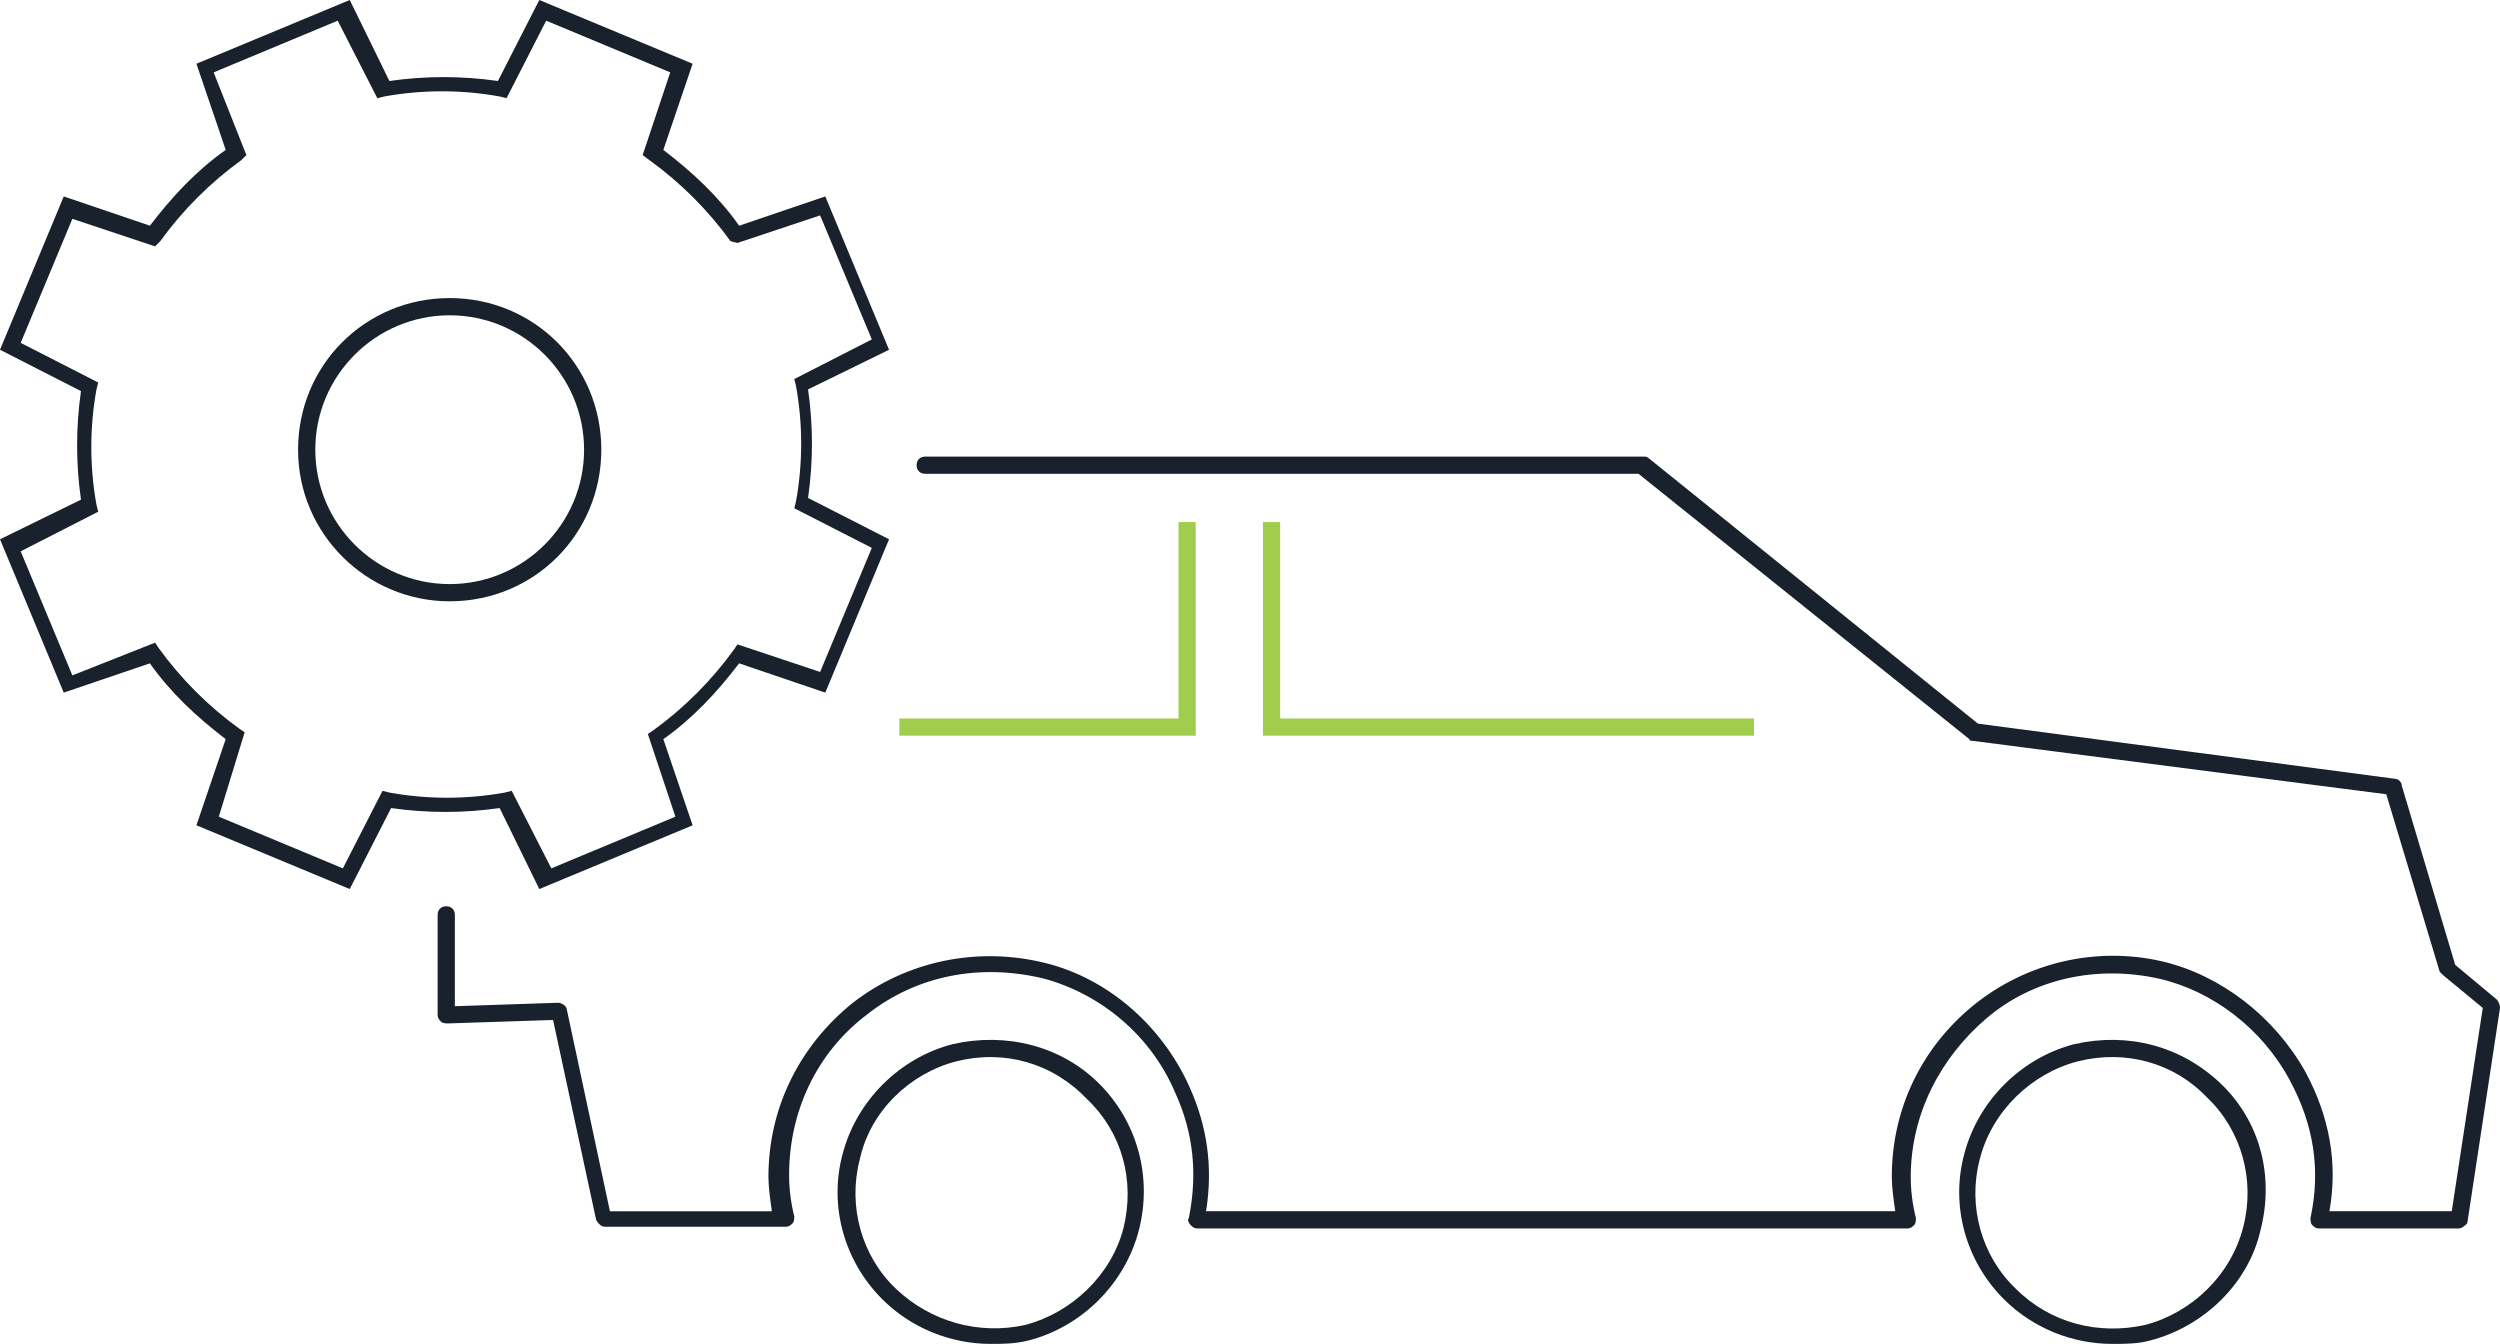 <svg id="Layer_1" xmlns="http://www.w3.org/2000/svg" viewBox="0 0 145.1 78"><style>.st0{fill:#19212d}.st1{fill:#a0cd4c}</style><path id="XMLID_40_" class="st0" d="M31.3 51.6L29 46.9c-2.1.3-4.2.3-6.3 0l-2.4 4.7-8.9-3.7 1.7-5c-1.7-1.3-3.2-2.7-4.4-4.4l-5 1.7L0 31.3 4.7 29c-.3-2.1-.3-4.2 0-6.3L0 20.3l3.7-8.9 5 1.7c1.3-1.7 2.7-3.2 4.4-4.4l-1.7-5L20.3 0l2.3 4.7c2.1-.3 4.2-.3 6.3 0L31.3 0l8.9 3.7-1.7 5c1.7 1.3 3.2 2.7 4.4 4.4l5-1.7 3.7 8.9-4.7 2.3c.3 2.1.3 4.2 0 6.3l4.7 2.4-3.7 8.9-5-1.7c-1.3 1.7-2.7 3.2-4.4 4.4l1.7 5-8.9 3.7zm-18.6-4.2l7.2 3 2.3-4.5.4.1c2.2.4 4.5.4 6.7 0l.4-.1 2.3 4.5 7.2-3-1.6-4.8.3-.2c1.8-1.3 3.4-2.9 4.7-4.7l.2-.3 4.8 1.6 3-7.2-4.5-2.3.1-.4c.4-2.2.4-4.5 0-6.7l-.1-.4 4.5-2.3-3-7.2-4.8 1.6-.4-.1c-1.3-1.8-2.9-3.4-4.7-4.7l-.4-.3 1.6-4.8-7.2-3-2.3 4.5-.4-.1c-2.2-.4-4.5-.4-6.7 0l-.4.1-2.3-4.5-7.2 3L14.3 9l-.3.3c-1.8 1.3-3.4 2.9-4.7 4.7l-.3.3-4.8-1.6-3 7.2 4.5 2.3-.1.4c-.4 2.2-.4 4.5 0 6.7l.1.4L1.2 32l3 7.2L9 37.3l.2.3c1.3 1.8 2.9 3.4 4.7 4.7l.3.2-1.5 4.9z"/><path id="XMLID_37_" class="st0" d="M26.1 34.9c-4.8 0-8.8-3.9-8.8-8.8s3.9-8.8 8.8-8.8 8.8 3.9 8.8 8.8-3.9 8.8-8.8 8.8zm0-16.6c-4.3 0-7.8 3.5-7.8 7.8s3.5 7.8 7.8 7.8 7.8-3.5 7.8-7.8-3.5-7.8-7.8-7.8z"/><g><path id="XMLID_34_" class="st0" d="M122.6 78c-2.3 0-4.6-.9-6.3-2.6-2.2-2.2-3.1-5.4-2.3-8.4.8-3.1 3.3-5.6 6.4-6.4 3.1-.7 6.2.1 8.5 2.3s3.1 5.4 2.3 8.5c-.7 3.1-3.3 5.6-6.4 6.4-.7.2-1.5.2-2.2.2zm-2-16.4c-2.7.7-5 2.9-5.7 5.7-.7 2.7.1 5.6 2.1 7.5 2 2 4.8 2.7 7.5 2.1 2.7-.7 5-2.9 5.7-5.7.7-2.7-.1-5.6-2.1-7.5-1.9-2-4.7-2.8-7.5-2.1z"/><path id="XMLID_31_" class="st0" d="M57.5 78c-2.3 0-4.6-.9-6.3-2.6-2.2-2.2-3.1-5.4-2.3-8.4.8-3.1 3.3-5.6 6.4-6.4 3.1-.7 6.3.1 8.5 2.3 2.2 2.2 3.1 5.4 2.3 8.5-.8 3.1-3.3 5.6-6.4 6.4-.8.2-1.5.2-2.2.2zm-2-16.4c-2.7.7-5 2.9-5.6 5.7-.7 2.7.1 5.6 2.1 7.5s4.8 2.7 7.5 2.1c2.7-.7 5-2.9 5.7-5.6.7-2.8-.1-5.6-2.1-7.5-2-2.1-4.8-2.9-7.6-2.2z"/><path id="XMLID_30_" class="st0" d="M142.7 71.3h-8.1c-.2 0-.3-.1-.4-.2-.1-.1-.1-.3-.1-.4.6-2.8.2-5.4-1.2-8-1.6-3-4.5-5.2-7.6-5.9-3.6-.8-7.3 0-10 2.3s-4.4 5.6-4.4 9.2c0 .8.1 1.6.3 2.4 0 .1 0 .3-.1.4-.1.1-.2.2-.4.2H69.5c-.2 0-.3-.1-.4-.2-.1-.1-.2-.3-.1-.4.5-2.5.3-4.9-.8-7.3-1.4-3.3-4.3-5.7-7.6-6.6-3.7-.9-7.4-.2-10.3 2.1-2.9 2.2-4.5 5.6-4.5 9.3 0 .8.1 1.6.3 2.4 0 .1 0 .3-.1.4-.1.1-.2.2-.4.2H35.1c-.2 0-.4-.2-.5-.4l-2.5-11.6-6.1.2c-.1 0-.3 0-.4-.1-.1-.1-.2-.2-.2-.4v-5.8c0-.3.2-.5.5-.5s.5.2.5.5v5.3l6-.2c.2 0 .5.2.5.4l2.5 11.7h9.4c-.1-.7-.2-1.4-.2-2 0-4 1.8-7.6 4.9-10.1 3.1-2.4 7.2-3.3 11.2-2.3 3.6.9 6.7 3.6 8.3 7.1 1.1 2.4 1.4 4.8 1 7.3h40c-.1-.7-.2-1.4-.2-2 0-3.9 1.7-7.5 4.8-10 3-2.4 7-3.4 10.9-2.5 3.4.8 6.5 3.2 8.3 6.4 1.4 2.6 1.9 5.3 1.4 8.1h7.1l1.8-11.8-2.3-1.9-.2-.2-3.1-10.3-24-3.1c-.1 0-.2 0-.2-.1L95.1 27.5H53.7c-.3 0-.5-.2-.5-.5s.2-.5.5-.5h41.7c.1 0 .2 0 .3.1L114.8 42l24.2 3.2c.2 0 .4.2.4.4l3.1 10.4 2.4 2c.1.1.2.3.2.5L143.2 71c-.1.1-.3.3-.5.3z"/><path id="XMLID_29_" class="st1" d="M101.8 42.7H73.3V30.3h1v11.4h27.5z"/><path id="XMLID_28_" class="st1" d="M69.4 42.7H52.2v-1h16.2V30.3h1z"/></g></svg>